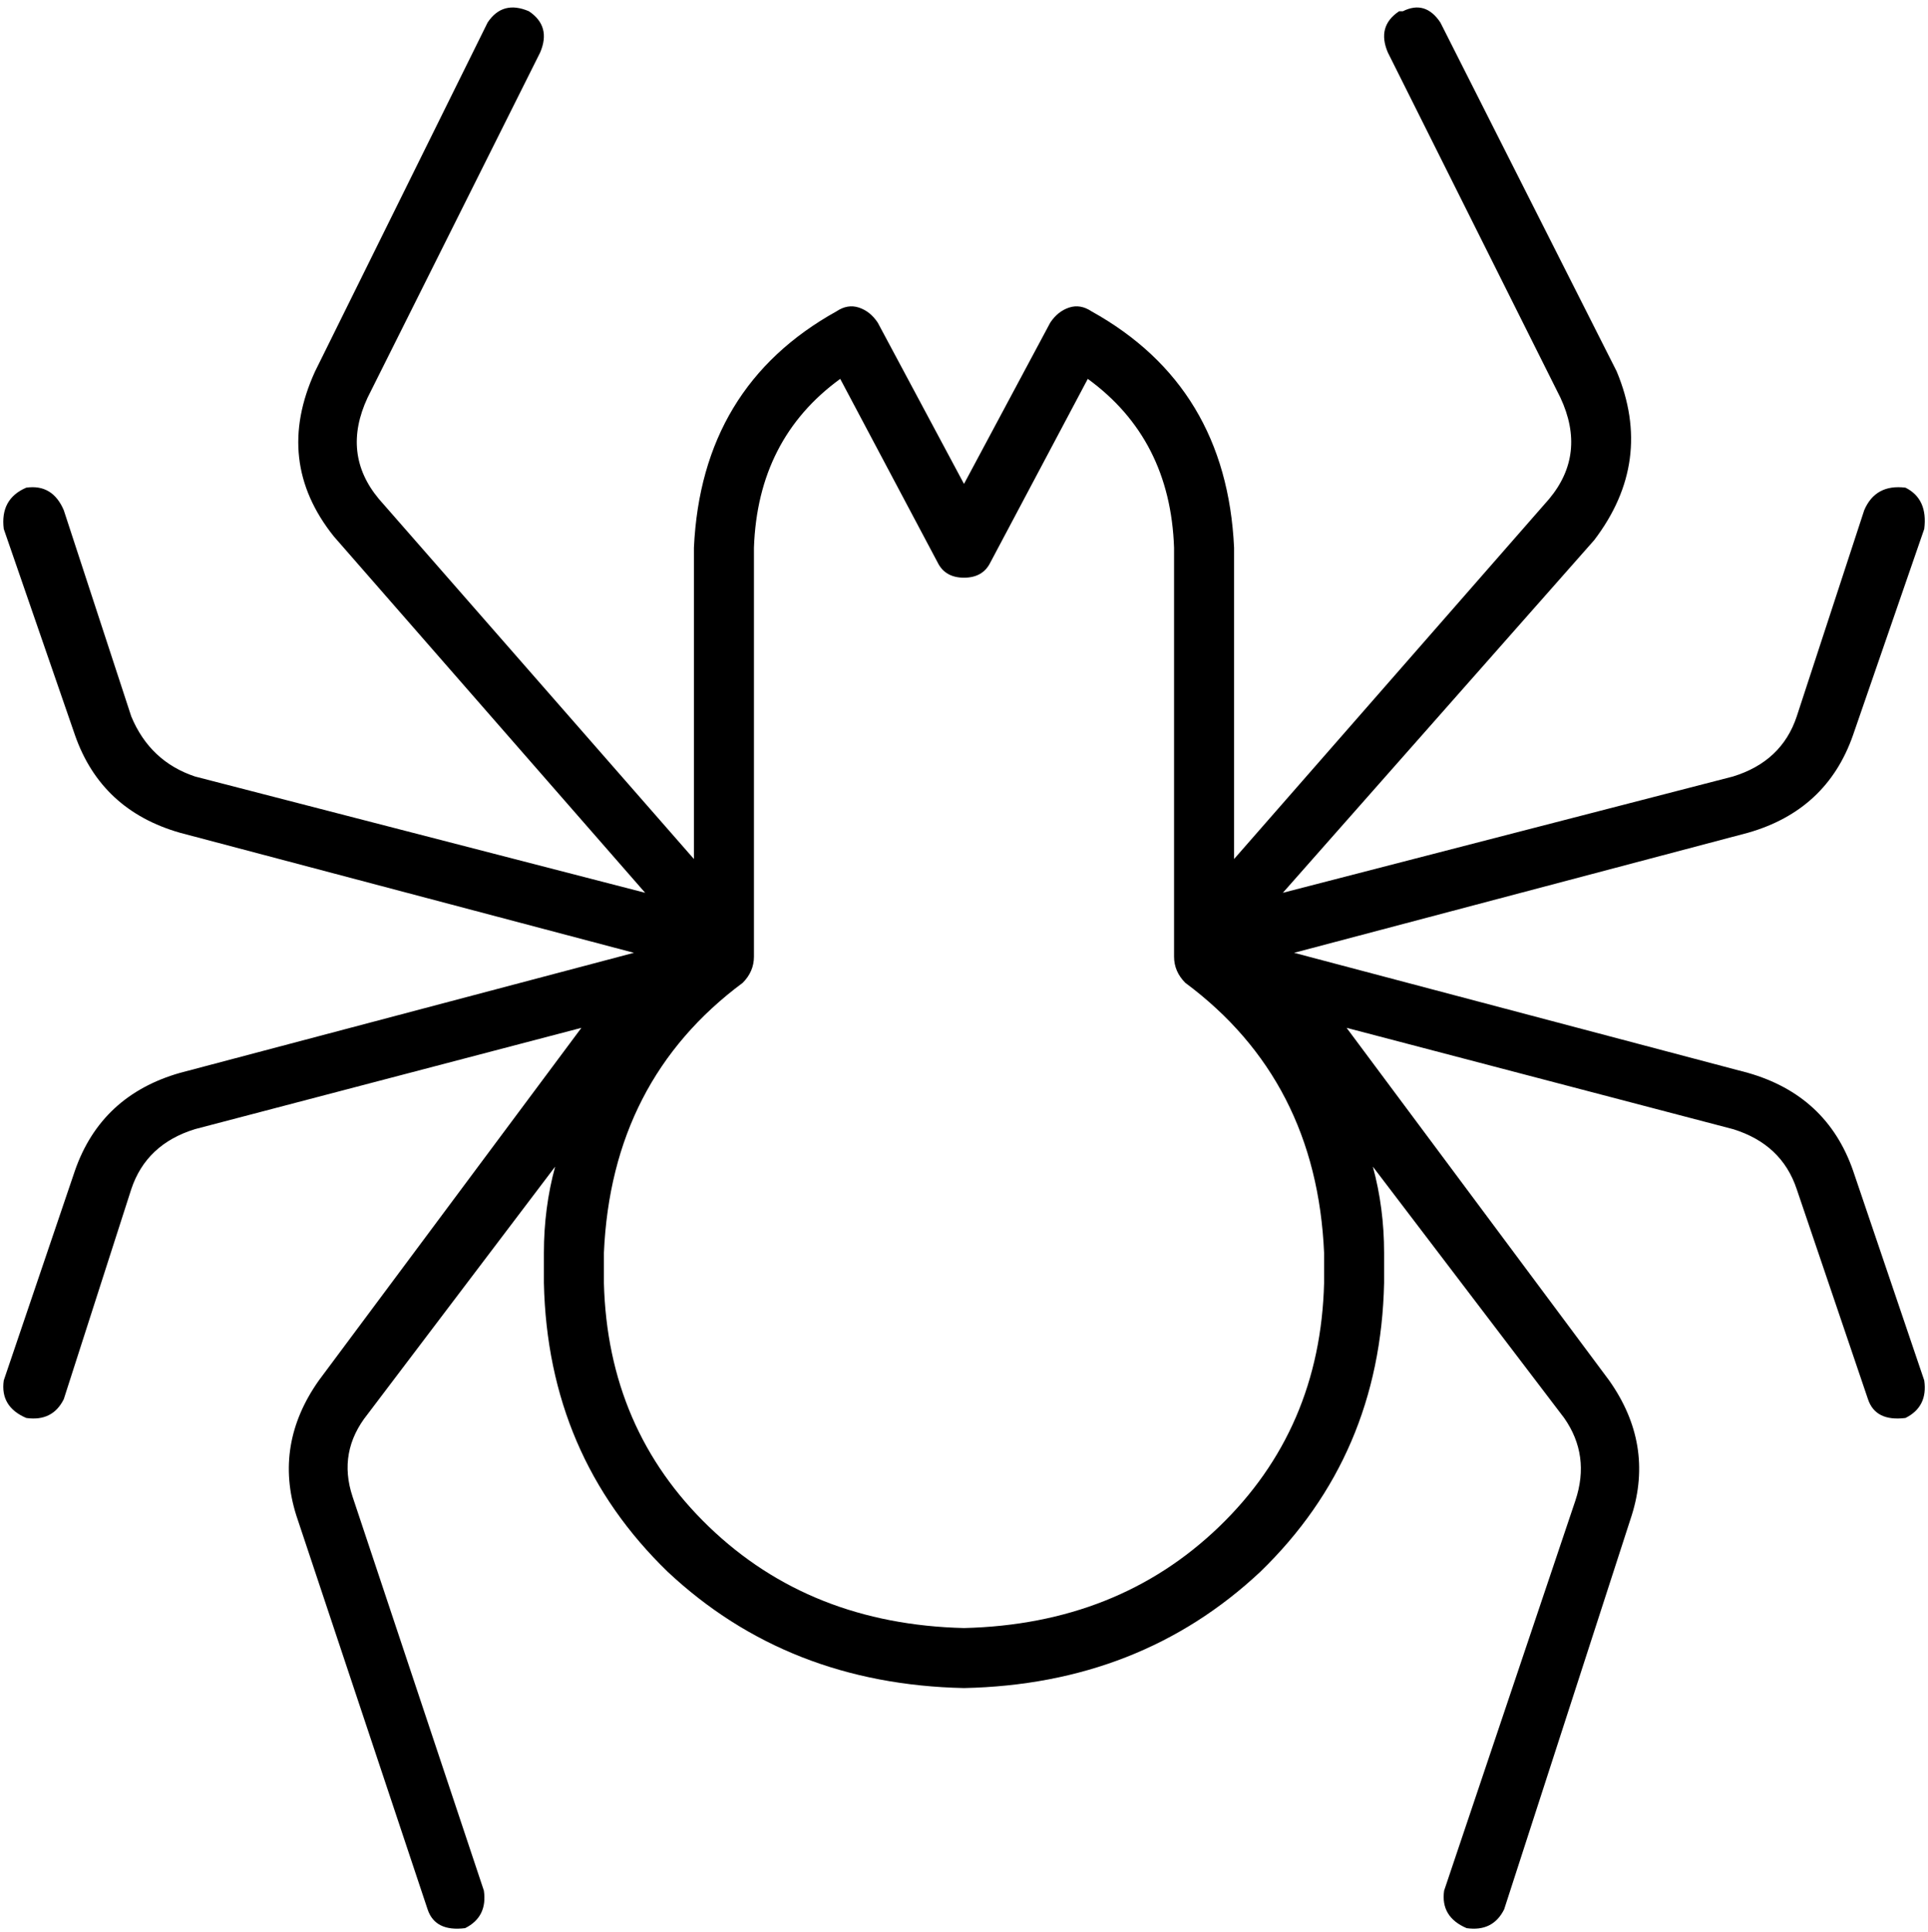 <svg xmlns="http://www.w3.org/2000/svg" viewBox="0 0 514 515">
    <path d="M 373 3 Q 367 7 370 14 L 416 106 Q 423 121 413 133 L 329 229 L 329 146 Q 327 103 291 83 Q 288 81 285 82 Q 282 83 280 86 L 257 129 L 234 86 Q 232 83 229 82 Q 226 81 223 83 Q 187 103 185 146 L 185 229 L 101 133 Q 91 121 98 106 L 144 14 Q 147 7 141 3 Q 134 0 130 6 L 84 99 Q 73 123 89 143 L 172 238 L 52 207 Q 40 203 35 191 L 17 136 Q 14 129 7 130 Q 0 133 1 141 L 20 196 Q 27 216 48 222 L 169 254 L 48 286 Q 27 292 20 312 L 1 368 Q 0 375 7 378 Q 14 379 17 373 L 35 317 Q 39 305 52 301 L 155 274 L 85 368 Q 73 385 79 404 L 114 509 Q 116 515 124 514 Q 130 511 129 504 L 94 399 Q 90 387 98 377 L 148 311 Q 145 322 145 334 L 145 342 Q 146 388 178 419 Q 210 449 257 450 Q 304 449 336 419 Q 368 388 369 342 L 369 334 Q 369 322 366 311 L 417 378 Q 424 388 420 400 L 385 504 Q 384 511 391 514 Q 398 515 401 509 L 435 404 Q 441 385 429 368 L 359 274 L 462 301 Q 475 305 479 317 L 498 373 Q 500 379 508 378 Q 514 375 513 368 L 494 312 Q 487 292 466 286 L 345 254 L 466 222 Q 487 216 494 196 L 513 141 Q 514 133 508 130 Q 500 129 497 136 L 479 191 Q 475 203 462 207 L 342 238 L 425 144 Q 441 123 431 99 L 384 6 Q 380 0 374 3 L 373 3 Z M 224 101 L 250 150 Q 252 154 257 154 Q 262 154 264 150 L 290 101 Q 312 117 313 146 L 313 255 Q 313 259 316 262 Q 351 288 353 334 L 353 342 Q 352 381 325 407 Q 298 433 257 434 Q 216 433 189 407 Q 162 381 161 342 L 161 334 Q 163 288 198 262 Q 201 259 201 255 L 201 146 Q 202 117 224 101 L 224 101 Z"/>
</svg>
